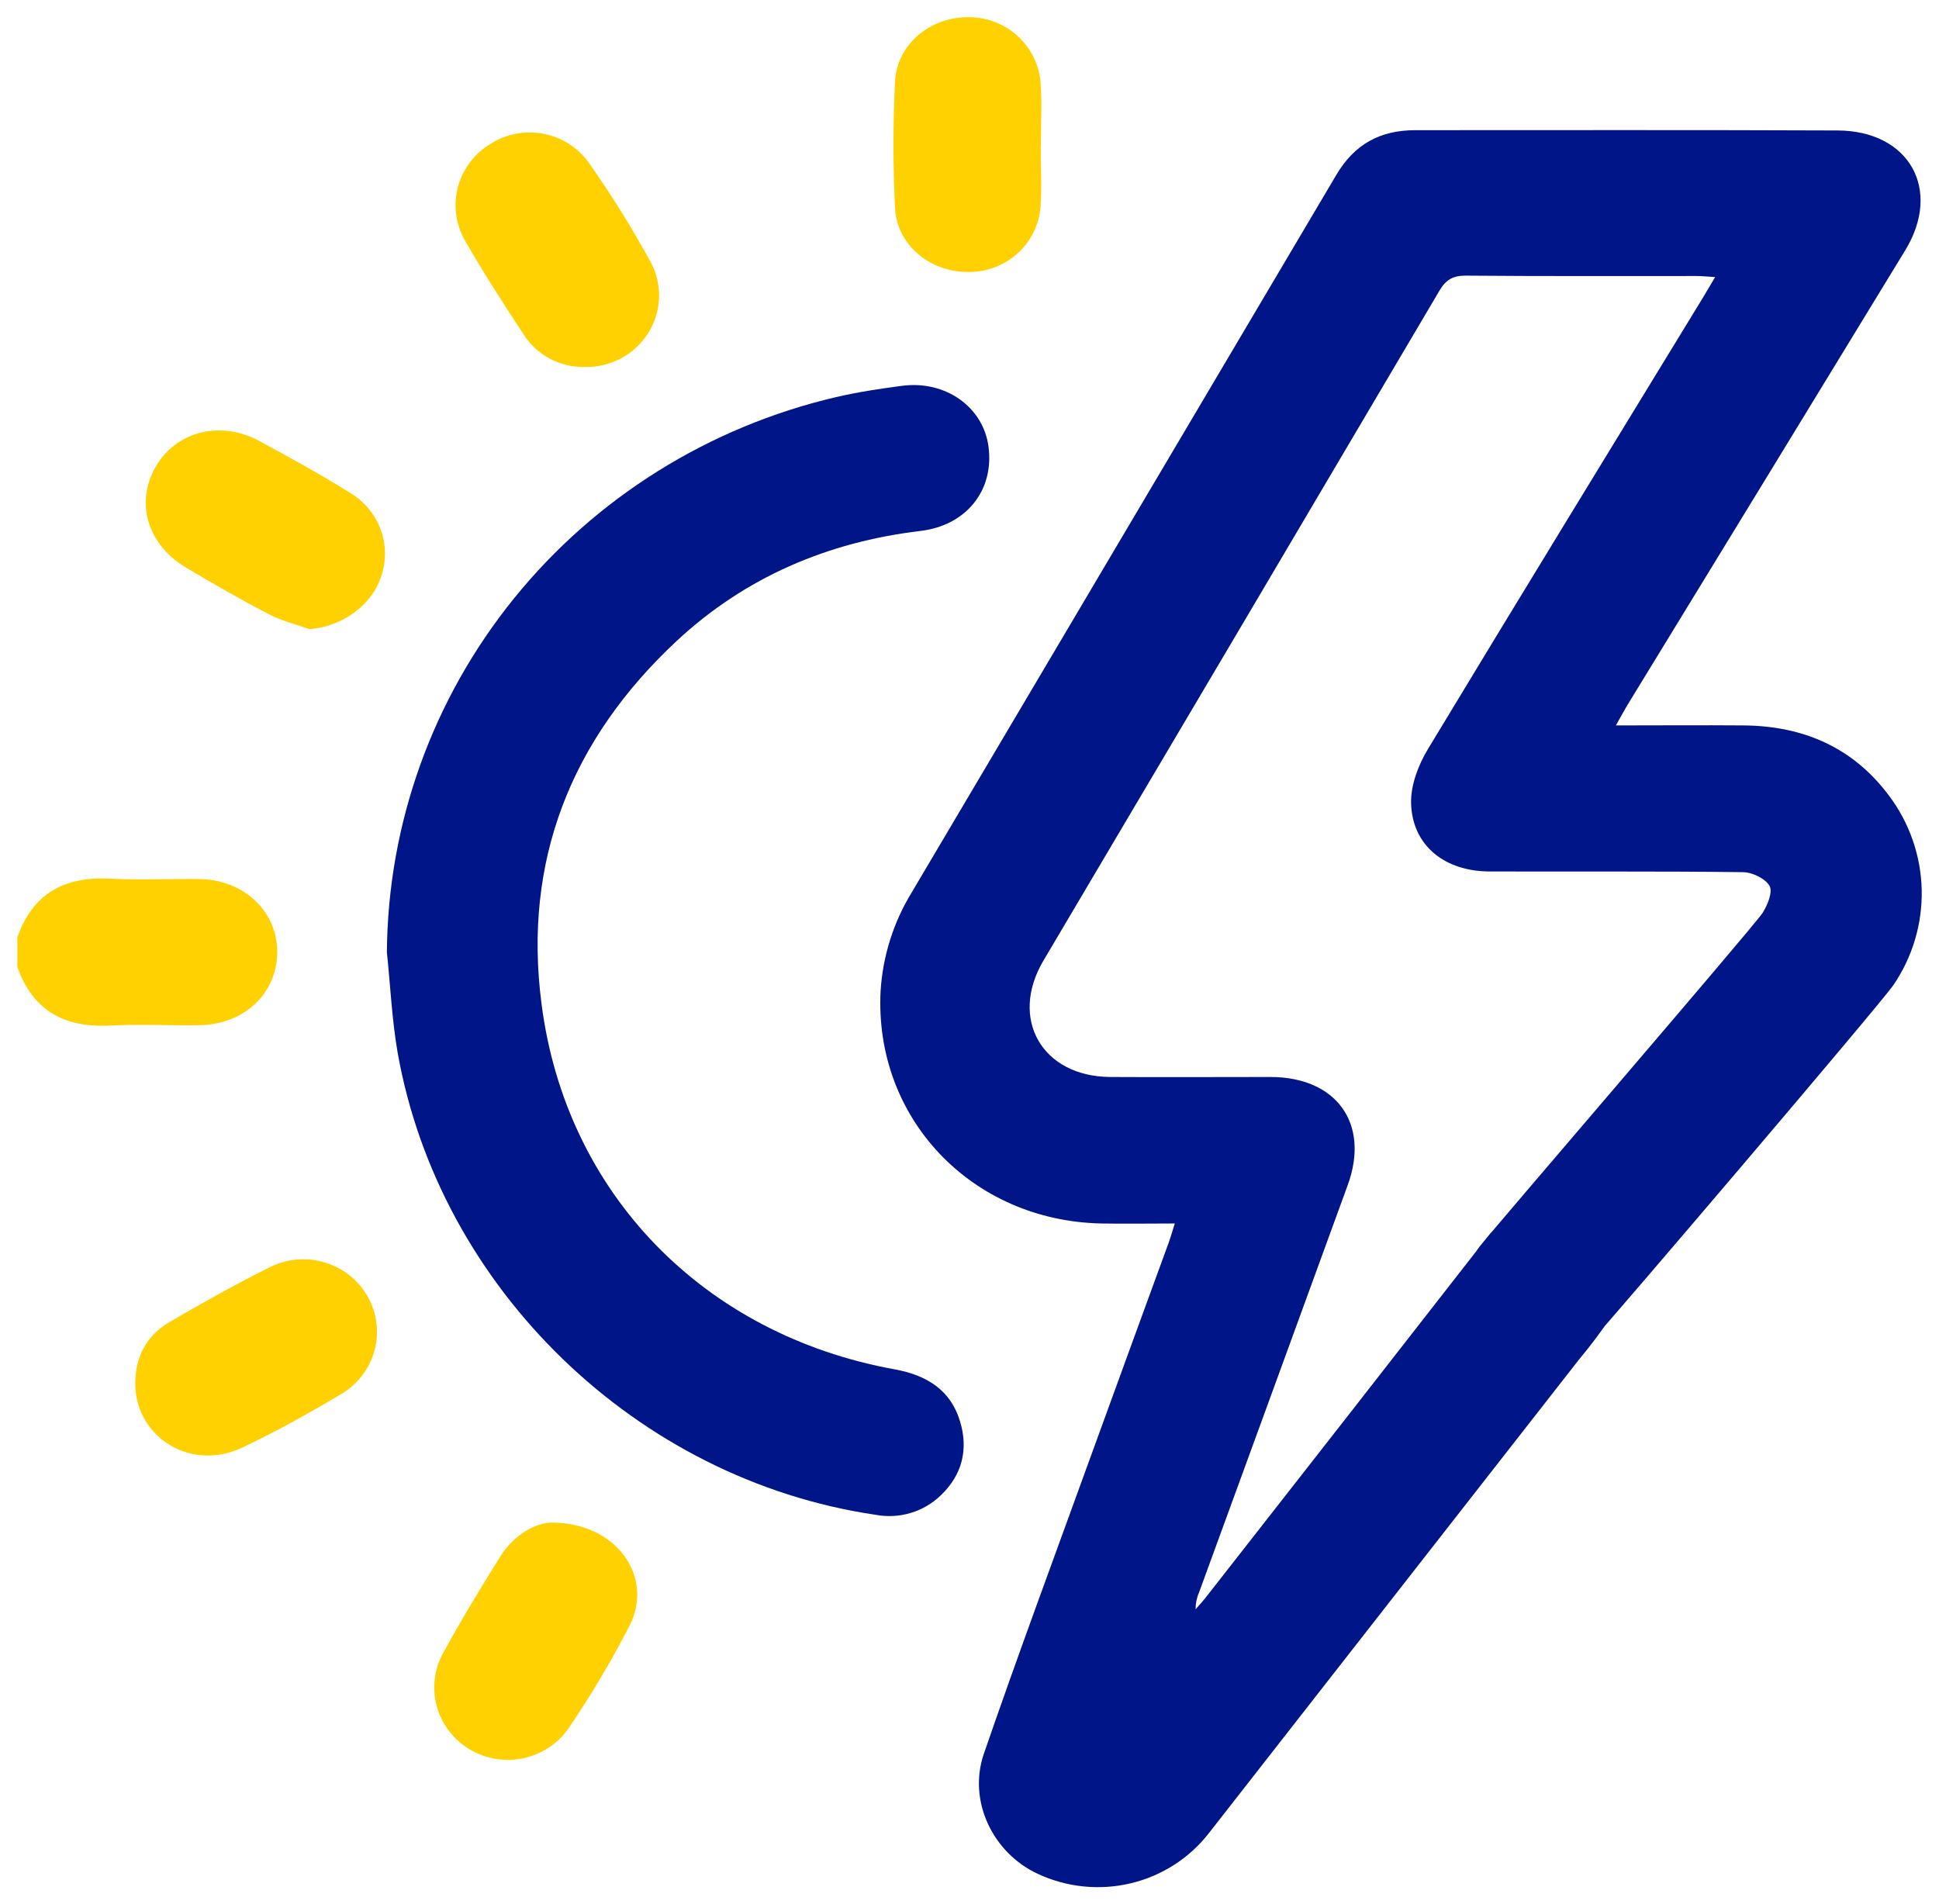 <svg width="56" height="55" viewBox="0 0 56 55" fill="none" xmlns="http://www.w3.org/2000/svg">
<g clip-path="url(#clip0_185_679)">
<path d="M0.5 27.077C0.94 25.816 1.845 25.307 3.183 25.378C4.039 25.423 4.9 25.378 5.759 25.389C7.056 25.407 8.025 26.337 8.006 27.526C7.988 28.715 7.036 29.591 5.759 29.61C4.9 29.622 4.039 29.576 3.183 29.62C1.852 29.692 0.94 29.182 0.5 27.922V27.077Z" fill="#FFD100"/>
<path d="M46.668 20.952C47.953 20.952 49.163 20.942 50.372 20.952C52.084 20.97 53.507 21.586 54.543 22.963C55.142 23.753 55.476 24.706 55.5 25.69C55.524 26.675 55.237 27.642 54.678 28.459C54.274 29.039 46.471 38.197 45.983 38.71C45.619 39.108 45.112 39.35 44.569 39.387C44.026 39.423 43.49 39.25 43.075 38.905C42.646 38.562 42.37 38.068 42.304 37.528C42.239 36.988 42.391 36.444 42.726 36.012C42.989 35.657 50.664 26.743 50.904 26.369C51.048 26.142 51.204 25.761 51.106 25.587C50.983 25.374 50.604 25.19 50.332 25.19C47.898 25.16 45.463 25.178 43.029 25.17C41.72 25.17 40.789 24.419 40.754 23.208C40.737 22.686 40.961 22.098 41.239 21.636C43.877 17.267 46.549 12.908 49.211 8.549C49.308 8.389 49.402 8.227 49.535 8.002C49.296 7.988 49.143 7.972 48.989 7.972C46.769 7.972 44.549 7.98 42.329 7.961C41.955 7.961 41.757 8.083 41.573 8.394C37.765 14.847 33.953 21.296 30.137 27.742C29.138 29.428 30.096 31.096 32.069 31.106C33.608 31.115 35.148 31.106 36.688 31.106C38.604 31.106 39.568 32.457 38.925 34.224C37.494 38.152 36.061 42.077 34.628 45.998C34.561 46.151 34.528 46.315 34.529 46.481C34.633 46.361 34.742 46.244 34.839 46.119C37.535 42.676 40.229 39.228 42.921 35.773C43.537 34.979 44.31 34.606 45.305 34.847C45.628 34.926 45.927 35.079 46.178 35.293C46.429 35.508 46.625 35.778 46.75 36.081C46.874 36.385 46.924 36.713 46.895 37.039C46.866 37.365 46.759 37.679 46.582 37.957C46.278 38.413 45.949 38.853 45.597 39.274C42.043 43.825 38.486 48.376 34.928 52.927C34.367 53.658 33.568 54.175 32.664 54.392C31.76 54.609 30.808 54.513 29.968 54.119C28.673 53.516 27.95 52.019 28.412 50.66C29.399 47.796 30.454 44.955 31.486 42.107C32.236 40.036 32.996 37.969 33.749 35.901C33.808 35.738 33.854 35.572 33.929 35.337C33.183 35.337 32.492 35.349 31.802 35.337C28.052 35.256 25.239 32.291 25.433 28.613C25.497 27.607 25.806 26.631 26.336 25.767C30.422 18.864 34.508 11.96 38.592 5.055C39.112 4.173 39.849 3.759 40.879 3.76C44.942 3.76 49.005 3.751 53.069 3.768C55.142 3.776 56.095 5.475 55.025 7.229C52.35 11.616 49.67 16.002 46.986 20.388C46.889 20.552 46.801 20.719 46.668 20.952Z" fill="#001588"/>
<path d="M11.174 27.505C11.2 23.789 12.493 20.19 14.845 17.283C17.196 14.376 20.471 12.329 24.144 11.47C24.768 11.324 25.407 11.229 26.045 11.144C27.308 10.976 28.401 11.756 28.55 12.908C28.713 14.167 27.906 15.177 26.583 15.335C23.892 15.655 21.512 16.679 19.542 18.513C16.488 21.362 15.102 24.868 15.64 28.998C16.347 34.484 20.336 38.554 25.843 39.551C26.762 39.717 27.458 40.148 27.727 41.054C27.969 41.848 27.797 42.593 27.171 43.188C26.927 43.425 26.628 43.6 26.3 43.698C25.972 43.796 25.624 43.814 25.288 43.751C18.395 42.737 12.678 37.213 11.48 30.378C11.319 29.438 11.274 28.465 11.174 27.505Z" fill="#001588"/>
<path d="M30.057 4.206C30.057 4.805 30.095 5.406 30.049 6.002C30.002 6.515 29.759 6.991 29.369 7.335C28.979 7.679 28.471 7.865 27.948 7.855C26.848 7.855 25.902 7.073 25.849 6.002C25.789 4.79 25.789 3.572 25.849 2.36C25.902 1.286 26.85 0.499 27.945 0.497C28.479 0.489 28.995 0.682 29.388 1.038C29.781 1.394 30.019 1.885 30.055 2.409C30.096 3.005 30.061 3.601 30.061 4.203L30.057 4.206Z" fill="#FFD100"/>
<path d="M3.907 39.955C3.907 39.19 4.232 38.574 4.892 38.186C5.843 37.629 6.809 37.09 7.799 36.597C8.291 36.352 8.86 36.305 9.386 36.465C9.913 36.624 10.356 36.978 10.622 37.453C10.889 37.927 10.958 38.485 10.816 39.009C10.673 39.532 10.33 39.981 9.858 40.261C8.927 40.817 7.974 41.348 6.993 41.811C5.516 42.512 3.909 41.517 3.907 39.955Z" fill="#FFD100"/>
<path d="M15.928 43.976C17.819 43.976 18.889 45.552 18.188 46.941C17.672 47.945 17.096 48.918 16.463 49.854C16.166 50.317 15.695 50.647 15.153 50.773C14.611 50.899 14.041 50.81 13.565 50.526C13.088 50.242 12.745 49.785 12.607 49.254C12.47 48.723 12.55 48.16 12.83 47.686C13.337 46.759 13.89 45.851 14.451 44.952C14.856 44.312 15.468 43.986 15.928 43.976Z" fill="#FFD100"/>
<path d="M16.874 10.6C16.523 10.604 16.177 10.519 15.869 10.353C15.561 10.186 15.302 9.945 15.117 9.651C14.535 8.766 13.96 7.875 13.434 6.956C13.166 6.493 13.089 5.946 13.218 5.429C13.348 4.912 13.675 4.463 14.131 4.176C14.358 4.025 14.614 3.92 14.882 3.866C15.151 3.813 15.428 3.812 15.697 3.864C15.966 3.916 16.222 4.019 16.45 4.168C16.678 4.317 16.875 4.509 17.028 4.733C17.668 5.643 18.256 6.588 18.789 7.563C18.961 7.882 19.046 8.24 19.033 8.602C19.021 8.963 18.913 9.316 18.719 9.623C18.525 9.93 18.253 10.182 17.929 10.354C17.605 10.525 17.242 10.61 16.874 10.6Z" fill="#FFD100"/>
<path d="M8.941 18.172C8.538 18.029 8.125 17.929 7.755 17.735C6.947 17.317 6.164 16.862 5.383 16.401C4.266 15.739 3.903 14.539 4.483 13.504C5.062 12.468 6.351 12.119 7.498 12.741C8.388 13.223 9.279 13.714 10.138 14.251C10.536 14.496 10.839 14.866 10.997 15.302C11.155 15.738 11.158 16.213 11.007 16.651C10.734 17.491 9.881 18.096 8.941 18.172Z" fill="#FFD100"/>
</g>
<defs>
<clipPath id="clip0_185_679">
<rect width="55" height="54" fill="white" transform="translate(0.5 0.5)"/>
</clipPath>
</defs>
</svg>
